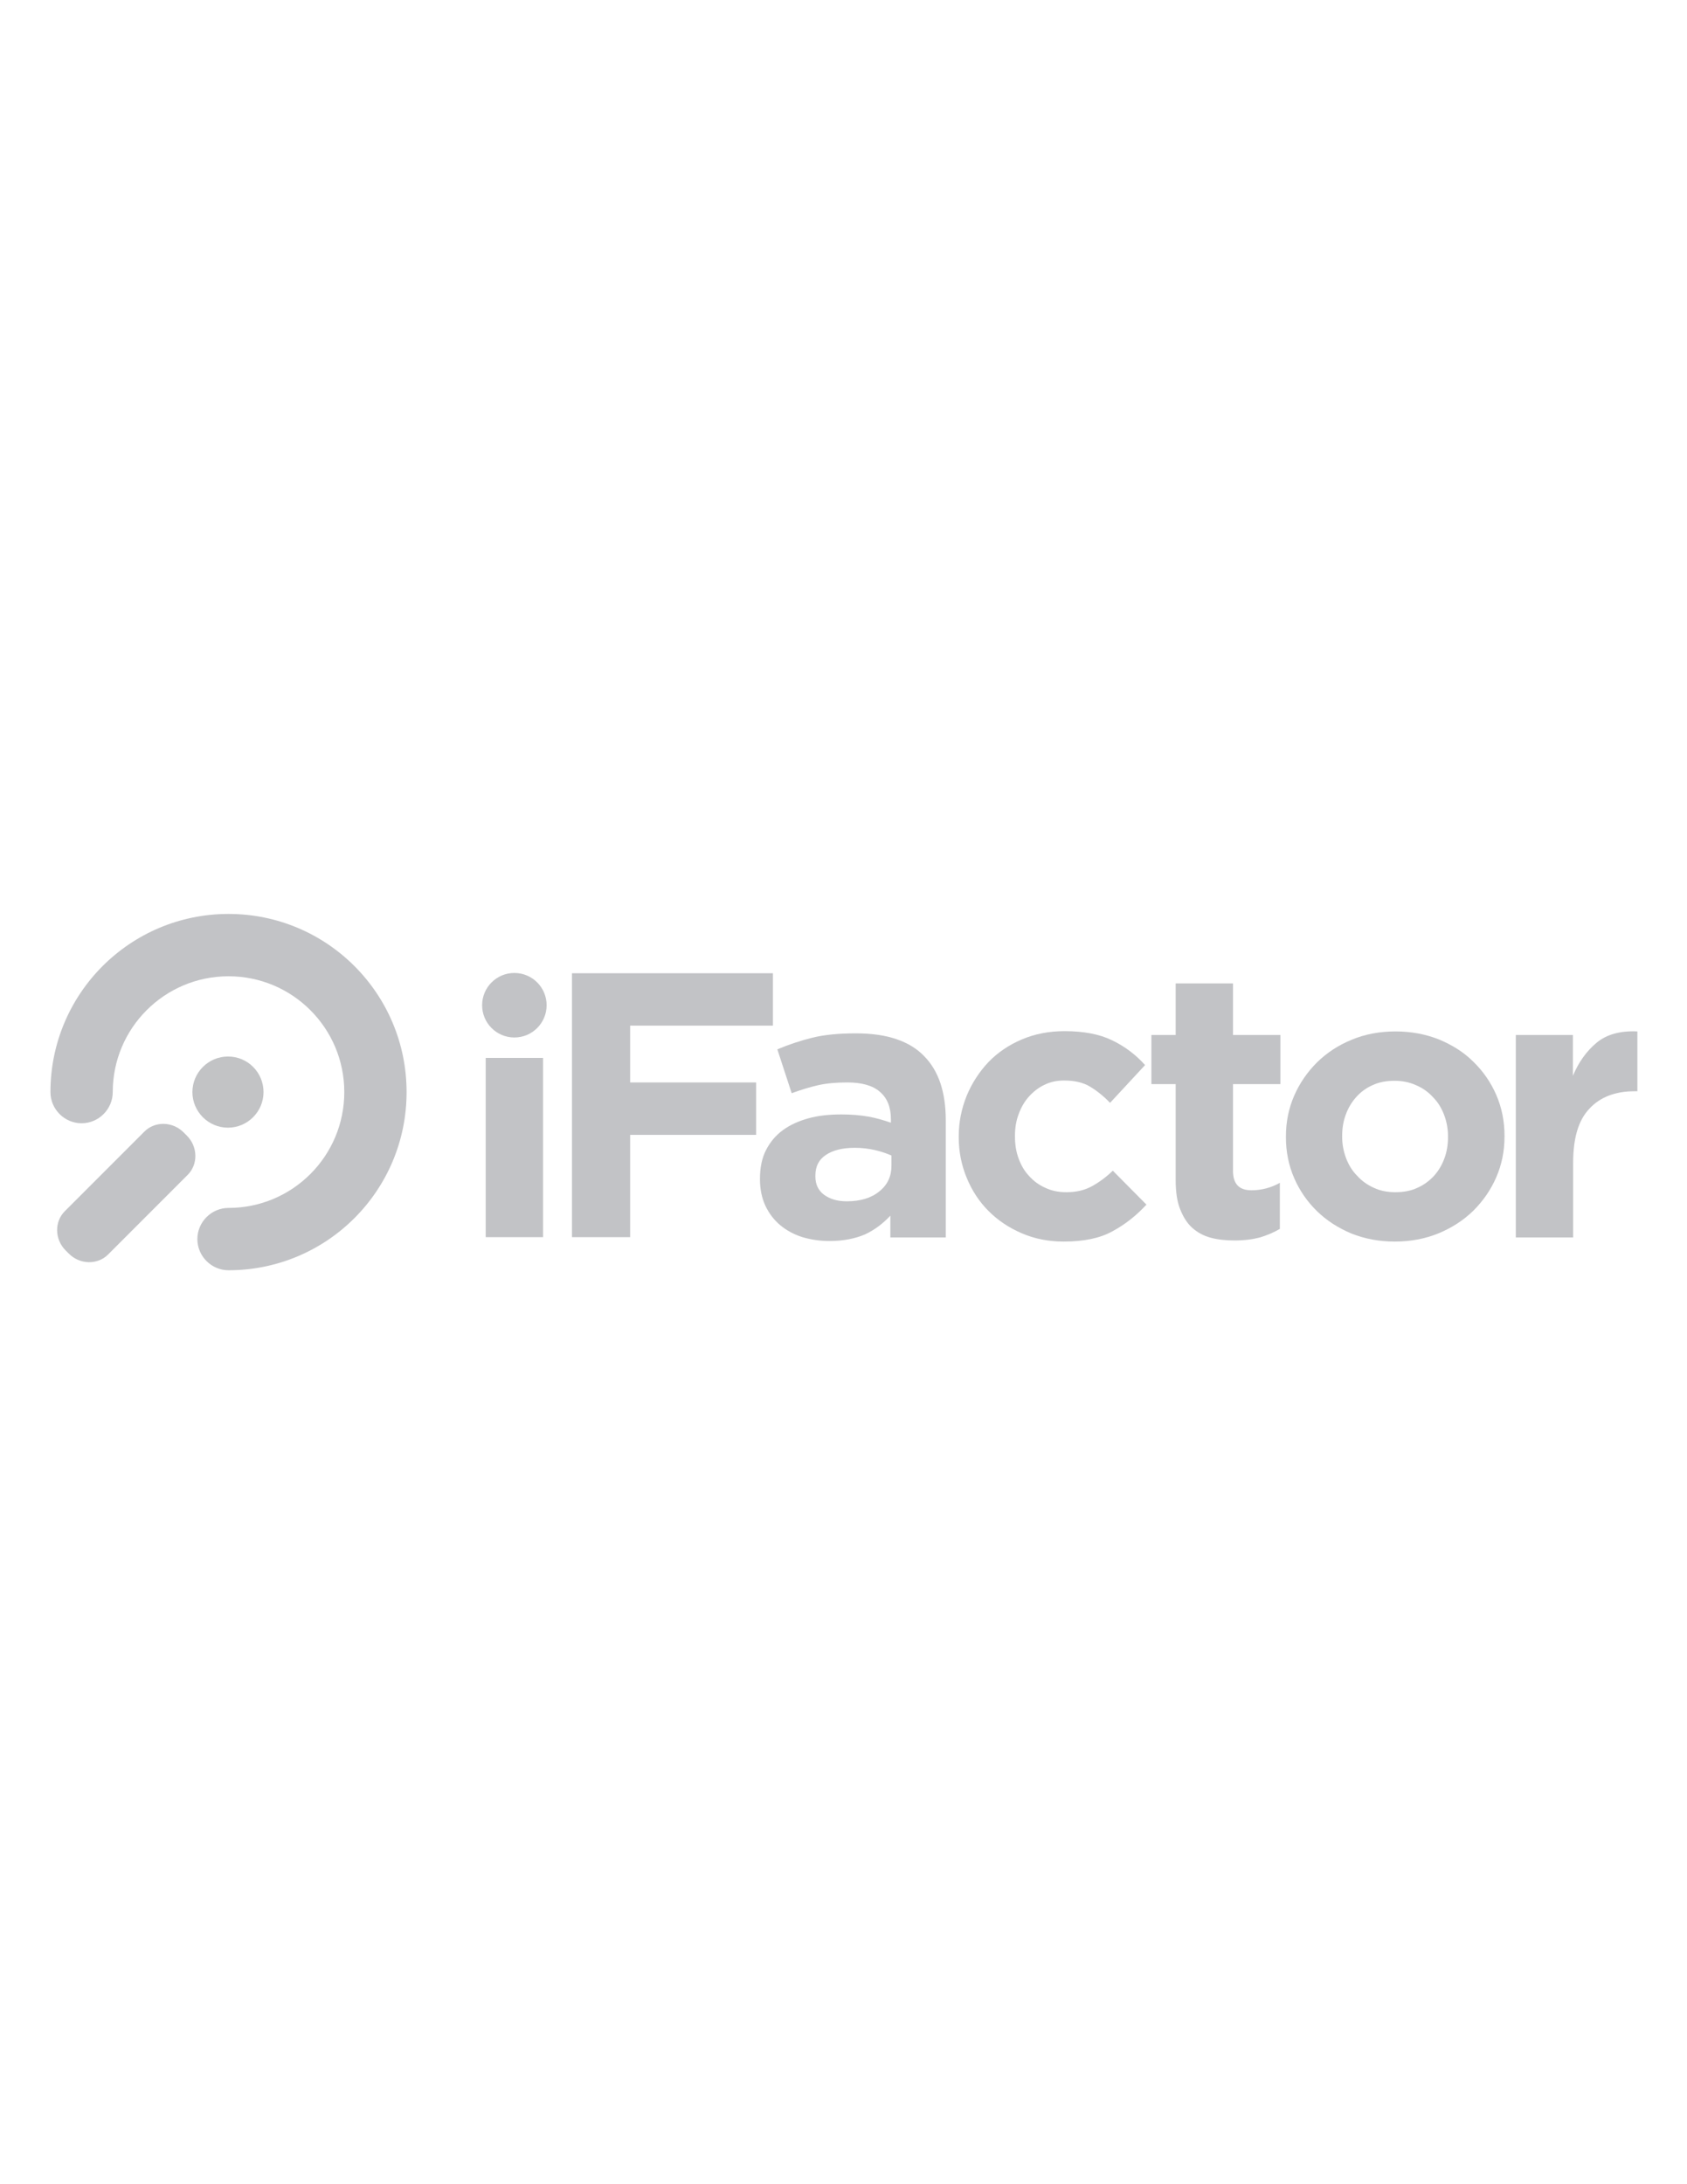<?xml version="1.0" encoding="utf-8"?>
<!-- Generator: Adobe Illustrator 18.1.1, SVG Export Plug-In . SVG Version: 6.00 Build 0)  -->
<svg version="1.1" id="Layer_1" xmlns="http://www.w3.org/2000/svg" xmlns:xlink="http://www.w3.org/1999/xlink" x="0px" y="0px"
	 viewBox="0 0 612 792" enable-background="new 0 0 612 792" xml:space="preserve">
<g opacity="0.75">
	<g>
		<path fill="#ADAFB2" d="M95.6,396c0,7.1-5.8,12.9-12.9,12.9c-7.1,0-12.9-5.8-12.9-12.9c0-7.1,5.8-12.9,12.9-12.9
			C89.9,383.1,95.6,388.9,95.6,396z"/>
	</g>
	<g display="none">
		<path display="inline" fill="#ADAFB2" d="M25.7,460.2c-3.2,1.8-9-4.9-7.4-7.4c0.8-1.5,25.9-44.4,41.8-44.7
			c4.6,0.4,9.9,5.7,10.3,10.3C69.9,434.1,26.8,459.6,25.7,460.2z"/>
	</g>
</g>
<path opacity="0.75" fill="#ADAFB2" d="M176.2,383.6H197v65h-20.8V383.6z"/>
<path opacity="0.75" fill="#ADAFB2" d="M207.5,352.9h72.9v19h-51.8v20.6h45.7v19h-45.7v37.1h-21.1V352.9z"/>
<path opacity="0.75" fill="#ADAFB2" d="M300.9,450c-3.5,0-6.7-0.5-9.8-1.4c-3.1-1-5.7-2.4-8-4.3c-2.3-1.9-4.1-4.3-5.4-7
	c-1.3-2.8-2-6-2-9.6v-0.3c0-4,0.7-7.5,2.2-10.4c1.5-2.9,3.5-5.3,6.1-7.2c2.6-1.9,5.7-3.3,9.3-4.3c3.6-1,7.6-1.4,12-1.4
	c3.7,0,7,0.3,9.8,0.8c2.8,0.5,5.5,1.3,8.1,2.2v-1.2c0-4.4-1.3-7.7-4-10c-2.6-2.3-6.6-3.4-11.8-3.4c-4,0-7.5,0.3-10.6,1
	c-3.1,0.7-6.3,1.7-9.6,2.9l-5.2-15.9c4-1.7,8.2-3.1,12.6-4.2c4.4-1.1,9.7-1.6,15.9-1.6c5.7,0,10.6,0.7,14.7,2.1
	c4.1,1.4,7.4,3.4,10,6.1c2.7,2.7,4.7,6.1,6,10c1.3,4,1.9,8.4,1.9,13.3v42.5h-20.1v-7.9c-2.6,2.8-5.6,5.1-9.2,6.8
	C310.3,449.1,306,450,300.9,450z M307.2,435.6c4.9,0,8.9-1.2,11.8-3.6c3-2.4,4.4-5.5,4.4-9.3v-3.7c-1.8-0.8-3.9-1.5-6.1-2
	c-2.2-0.5-4.6-0.8-7.2-0.8c-4.5,0-8,0.9-10.5,2.6c-2.6,1.7-3.8,4.2-3.8,7.5v0.3c0,2.8,1,5,3.1,6.6
	C301.1,434.8,303.8,435.6,307.2,435.6z"/>
<path opacity="0.75" fill="#ADAFB2" d="M385.9,450.2c-5.5,0-10.6-1-15.2-3c-4.7-2-8.7-4.7-12.1-8.1c-3.4-3.4-6-7.4-7.9-12
	c-1.9-4.6-2.9-9.5-2.9-14.7v-0.3c0-5.2,1-10.1,2.9-14.8c1.9-4.6,4.6-8.7,7.9-12.2c3.4-3.5,7.4-6.2,12.1-8.2c4.7-2,9.9-3,15.5-3
	c6.9,0,12.7,1.1,17.2,3.3c4.6,2.2,8.6,5.2,12,9l-12.7,13.7c-2.4-2.5-4.8-4.4-7.3-5.9c-2.5-1.5-5.6-2.2-9.4-2.2c-2.6,0-5,0.5-7.2,1.6
	c-2.1,1-4,2.5-5.6,4.3c-1.6,1.8-2.8,3.9-3.7,6.4c-0.9,2.4-1.3,5-1.3,7.7v0.3c0,2.8,0.4,5.5,1.3,7.9c0.9,2.5,2.1,4.6,3.8,6.4
	c1.6,1.8,3.6,3.3,5.9,4.3c2.3,1.1,4.8,1.6,7.7,1.6c3.5,0,6.5-0.7,9.1-2.1c2.6-1.4,5.2-3.3,7.7-5.7l12.2,12.3
	c-3.6,3.9-7.6,7.1-12.2,9.6C399.1,449,393.1,450.2,385.9,450.2z"/>
<path opacity="0.75" fill="#ADAFB2" d="M447.9,449.8c-3.2,0-6.1-0.3-8.7-1c-2.6-0.7-4.8-1.9-6.7-3.6c-1.9-1.7-3.3-4-4.4-6.8
	c-1.1-2.8-1.6-6.3-1.6-10.6v-34.7h-8.8v-17.8h8.8v-18.7h20.8v18.7h17.2v17.8h-17.2v31.4c0,4.8,2.2,7.1,6.7,7.1
	c3.6,0,7.1-0.9,10.3-2.7v16.7c-2.2,1.3-4.6,2.3-7.2,3.1C454.4,449.4,451.4,449.8,447.9,449.8z"/>
<path opacity="0.75" fill="#ADAFB2" d="M506,450.2c-5.7,0-10.9-1-15.7-2.9c-4.8-2-9-4.7-12.5-8.1c-3.5-3.4-6.3-7.4-8.3-12
	c-2-4.6-3-9.6-3-14.8v-0.3c0-5.3,1-10.2,3-14.8c2-4.6,4.8-8.6,8.3-12.1c3.6-3.5,7.7-6.2,12.6-8.2c4.8-2,10.1-3,15.9-3
	c5.6,0,10.9,1,15.7,2.9c4.8,2,9,4.6,12.5,8.1c3.5,3.4,6.3,7.4,8.3,12c2,4.6,3,9.6,3,14.8v0.3c0,5.3-1,10.2-3,14.8
	c-2,4.6-4.8,8.6-8.3,12.1c-3.6,3.5-7.8,6.2-12.6,8.2C517,449.2,511.7,450.2,506,450.2z M506.2,432.3c3,0,5.7-0.5,8-1.6
	c2.3-1,4.3-2.5,6-4.3c1.6-1.8,2.9-3.9,3.8-6.4c0.9-2.4,1.3-5,1.3-7.7v-0.3c0-2.7-0.5-5.3-1.4-7.7c-0.9-2.4-2.2-4.6-4-6.4
	c-1.7-1.9-3.8-3.4-6.2-4.4c-2.4-1.1-5-1.6-7.8-1.6c-3,0-5.7,0.5-8,1.6c-2.3,1-4.3,2.5-5.9,4.3c-1.6,1.8-2.9,3.9-3.8,6.4
	c-0.9,2.4-1.3,5-1.3,7.7v0.3c0,2.7,0.5,5.3,1.4,7.7c0.9,2.4,2.2,4.6,4,6.4c1.7,1.9,3.8,3.4,6.1,4.4
	C500.7,431.8,503.3,432.3,506.2,432.3z"/>
<path opacity="0.75" fill="#ADAFB2" d="M549.8,375.3h20.8v14.8c2.1-5,5-9,8.6-12c3.6-3,8.6-4.4,14.8-4.1v21.7h-1.1
	c-6.9,0-12.4,2.1-16.3,6.3c-4,4.2-5.9,10.7-5.9,19.6v27.1h-20.8V375.3z"/>
<circle opacity="0.75" fill="#ADAFB2" cx="186.6" cy="364.5" r="11.7"/>
<path opacity="0.75" fill="#ADAFB2" d="M82.9,331.4c-35.7,0-64.6,28.9-64.6,64.6v0h0c0,6.2,5.1,11.3,11.3,11.3
	c6.2,0,11.3-5.1,11.3-11.3l0,0v0c0-23.2,18.8-42,42-42c23.2,0,42,18.8,42,42c0,23.2-18.8,42-42,42l0,0c-6.2,0-11.3,5.1-11.3,11.3
	c0,6.2,5.1,11.3,11.3,11.3l0,0c35.7,0,64.6-28.9,64.6-64.6C147.5,360.3,118.6,331.4,82.9,331.4z"/>
<path opacity="0.75" fill="#ADAFB2" d="M39.2,454.9c-3.8,3.8-10.2,3.7-14.2-0.3l-1.2-1.2c-4-4-4.1-10.4-0.3-14.2l28.9-28.9
	c3.8-3.8,10.2-3.7,14.2,0.3l1.2,1.2c4,4,4.1,10.4,0.3,14.2L39.2,454.9z"/>
</svg>
